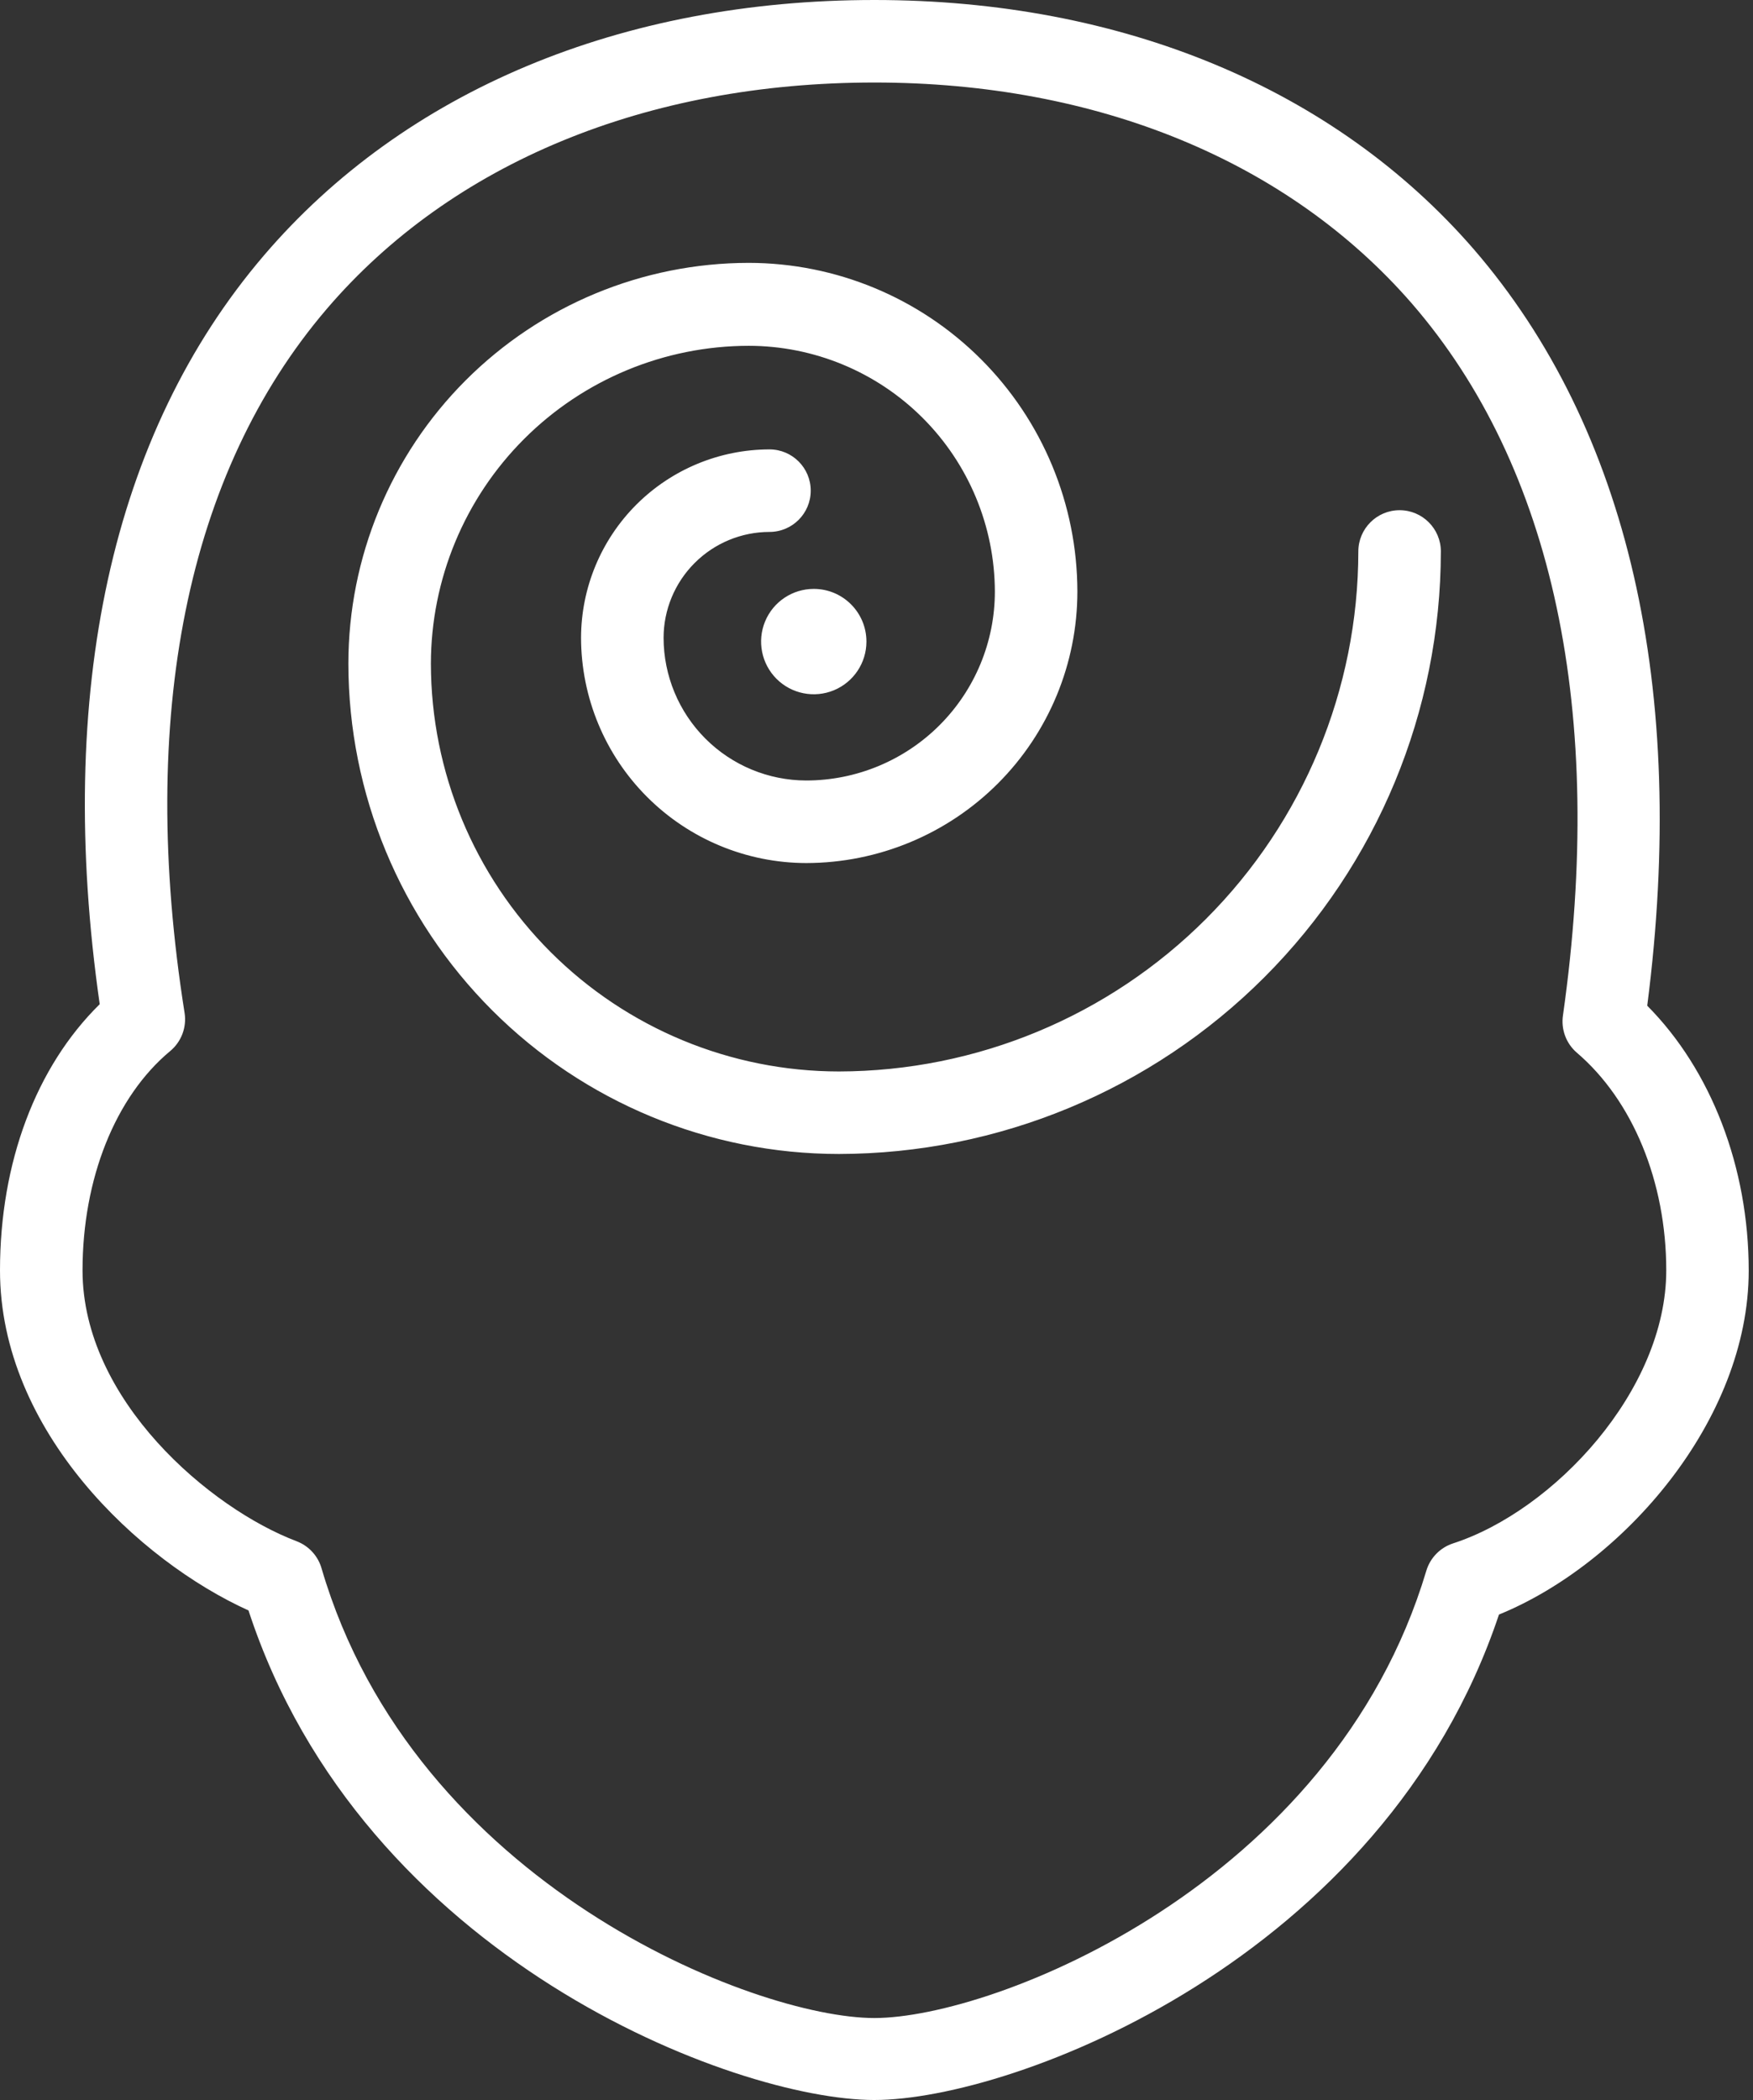 <svg width="167" height="200" viewBox="0 0 167 200" fill="none" xmlns="http://www.w3.org/2000/svg">
<rect x="0" y="0" width="167" height="200" fill="#333333" stroke="none"/>
<path d="M83.299 200C70.015 200 34.523 186.558 23.673 153.375C13.286 148.684 0 136.317 0 120.989C0 110.704 3.433 101.6 9.499 95.638C5.241 65.912 10.625 41.31 25.129 24.342C38.544 8.647 59.204 0 83.297 0C106.878 0 127.108 8.424 140.39 23.727C155.115 40.758 160.815 65.57 156.924 95.781C163.002 101.9 166.592 111.148 166.592 121.014C166.592 135.255 154.63 148.945 142.8 153.766C131.796 186.663 96.503 199.999 83.296 199.999L83.299 200ZM83.299 7.859C61.577 7.859 43.013 15.524 31.116 29.437C17.805 45.015 13.103 68.191 17.584 96.463C17.8 97.836 17.278 99.22 16.208 100.105C10.981 104.455 7.863 112.264 7.863 120.989C7.863 133.344 20.034 143.68 28.26 146.784V146.786C29.427 147.231 30.311 148.203 30.645 149.406C39.474 179.473 71.888 192.192 83.299 192.192C94.709 192.192 126.938 179.484 135.874 149.613C136.239 148.375 137.189 147.396 138.416 146.993C148.032 143.875 158.736 132.424 158.736 120.987C158.736 112.549 155.539 104.794 150.207 100.247C149.192 99.367 148.698 98.028 148.897 96.698C152.985 67.876 147.993 44.466 134.486 28.887C122.682 15.327 104.523 7.859 83.3 7.859L83.299 7.859ZM137.264 52.52V52.522C137.264 50.351 135.503 48.59 133.332 48.59C131.163 48.59 129.402 50.351 129.402 52.522C129.388 65.644 124.172 78.227 114.896 87.51C105.621 96.792 93.043 102.02 79.919 102.044C69.618 102.039 59.739 97.949 52.451 90.668C45.163 83.388 41.063 73.514 41.049 63.212C41.056 55.184 44.248 47.487 49.925 41.81C55.6 36.135 63.298 32.941 71.326 32.934C77.535 32.938 83.49 35.404 87.885 39.788C92.281 44.174 94.759 50.124 94.776 56.333C94.78 61.104 92.888 65.681 89.517 69.056C86.145 72.432 81.572 74.331 76.801 74.333C73.201 74.326 69.749 72.894 67.203 70.348C64.656 67.8 63.223 64.349 63.216 60.748C63.219 58.074 64.283 55.509 66.175 53.619C68.065 51.727 70.629 50.664 73.304 50.66C75.475 50.66 77.234 48.901 77.234 46.73C77.234 44.559 75.475 42.8 73.304 42.8C68.545 42.807 63.984 44.7 60.619 48.063C57.255 51.428 55.361 55.99 55.354 60.748C55.366 66.433 57.628 71.882 61.648 75.901C65.668 79.921 71.116 82.184 76.801 82.195C83.655 82.188 90.228 79.46 95.072 74.611C99.915 69.762 102.637 63.188 102.637 56.332C102.626 48.033 99.324 40.077 93.453 34.209C87.584 28.341 79.625 25.042 71.326 25.035C61.207 25.044 51.507 29.072 44.355 36.23C37.204 43.389 33.188 53.093 33.188 63.212C33.201 75.598 38.13 87.471 46.893 96.227C55.654 104.981 67.533 109.9 79.919 109.903C95.127 109.879 109.704 103.824 120.455 93.067C131.205 82.311 137.249 67.729 137.263 52.52L137.264 52.52ZM77.524 56.084V56.085C75.494 56.085 73.663 57.307 72.888 59.182C72.111 61.057 72.541 63.215 73.975 64.651C75.41 66.086 77.568 66.514 79.443 65.739C81.318 64.962 82.541 63.131 82.541 61.103C82.541 58.331 80.294 56.085 77.524 56.085L77.524 56.084Z" fill="white"/>
</svg>
